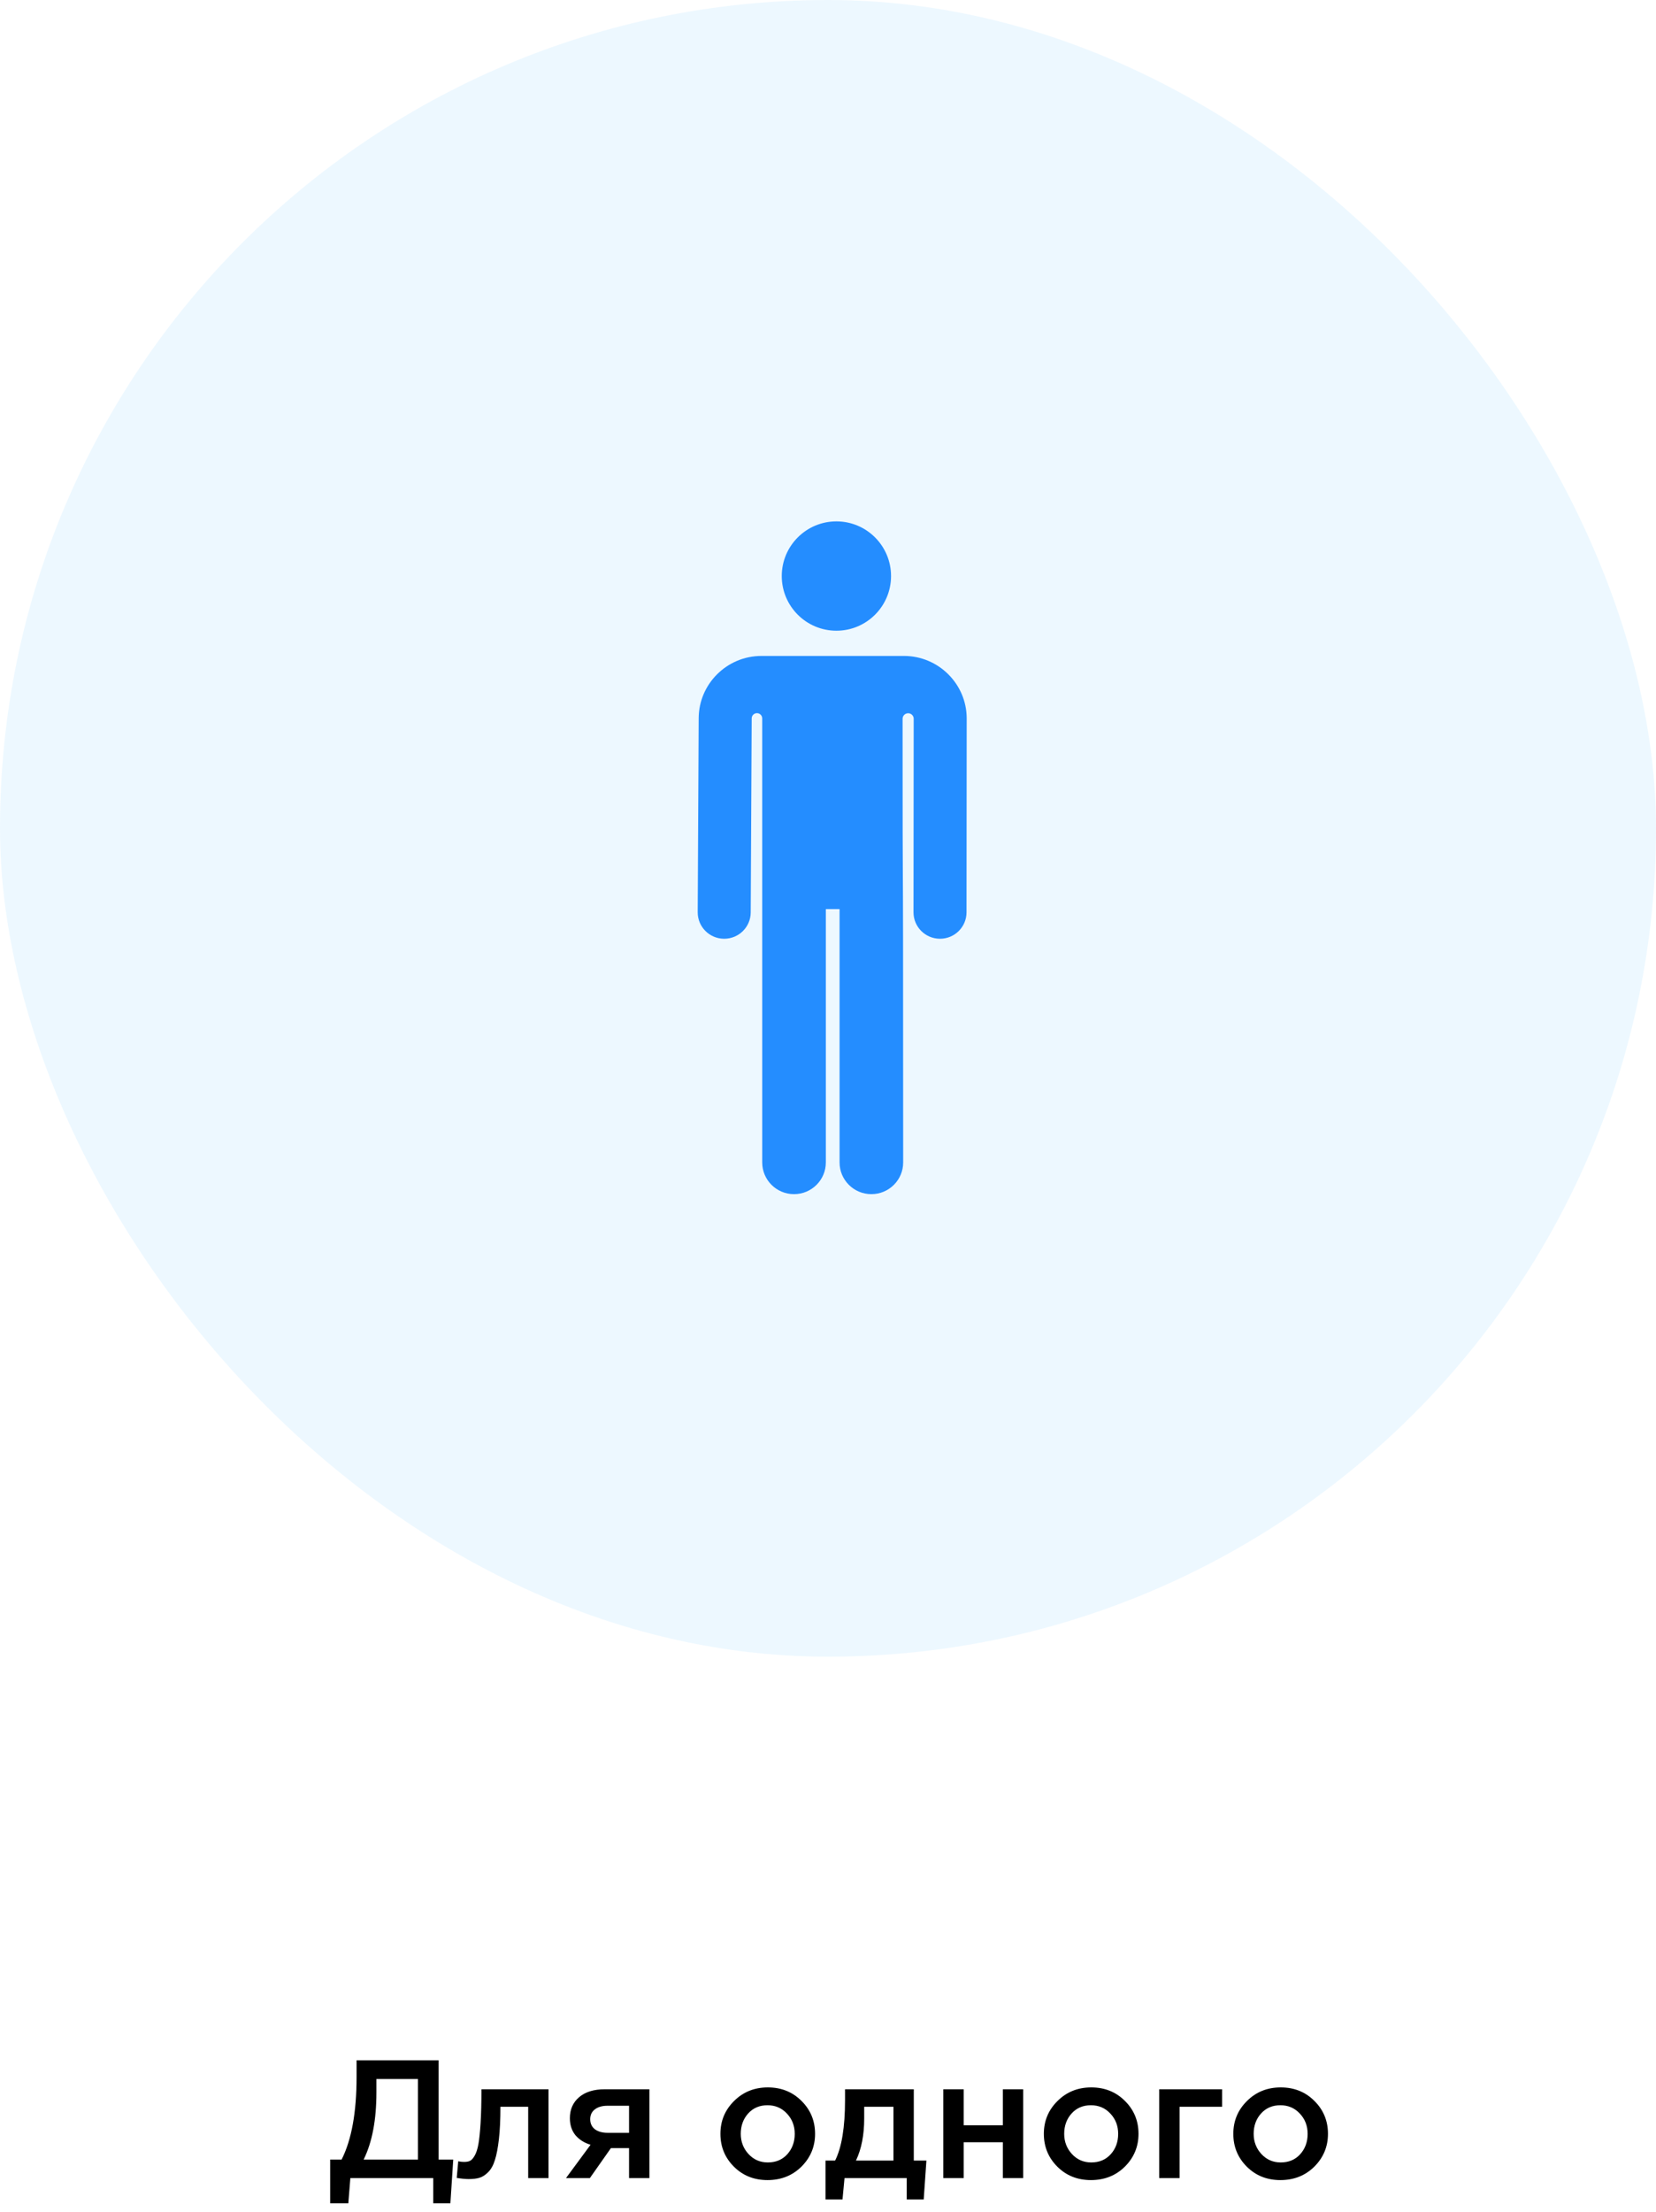 <svg width="197" height="263" viewBox="0 0 197 263" fill="none" xmlns="http://www.w3.org/2000/svg">
<rect width="197" height="197" rx="98.5" fill="#49B8FF" fill-opacity="0.1"/>
<path fill-rule="evenodd" clip-rule="evenodd" d="M106 68.5C106 72.09 103.09 75 99.5 75C95.91 75 93 72.09 93 68.5C93 64.91 95.91 62 99.5 62C103.09 62 106 64.91 106 68.5ZM90.578 78H107.539C111.632 78 114.979 81.318 115 85.396C115 85.403 115 85.409 115 85.415L114.978 108.491C114.977 110.225 113.565 111.629 111.825 111.629H111.822C110.081 111.628 108.671 110.22 108.672 108.485L108.694 85.422V85.421C108.666 85.069 108.364 84.802 108.009 84.816C107.654 84.829 107.374 85.12 107.374 85.473C107.375 99.35 107.388 101.543 107.403 103.955C107.422 107.006 107.443 110.406 107.443 138.231C107.443 140.312 105.749 142 103.659 142C101.57 142 99.876 140.312 99.876 138.231V108.102H98.242V138.231C98.242 140.312 96.548 142 94.458 142C92.369 142 90.675 140.312 90.675 138.231L90.673 85.427C90.673 85.085 90.395 84.806 90.052 84.804C89.708 84.802 89.427 85.077 89.423 85.42V85.428L89.306 108.504C89.297 110.233 87.888 111.629 86.153 111.629H86.137C84.396 111.621 82.991 110.207 83 108.473L83.117 85.396C83.137 81.318 86.484 78 90.578 78Z" fill="#248DFF"/>
<path d="M39.278 262V256.8H40.638C41.825 254.453 42.418 251.18 42.418 246.98V245H52.178V256.8H53.918L53.578 262H51.538V259H41.678L41.438 262H39.278ZM43.258 256.8H49.718V247.22H44.778V248.82C44.778 252.087 44.272 254.747 43.258 256.8ZM55.752 259.12C55.366 259.12 54.892 259.073 54.333 258.98L54.513 257C54.726 257.053 54.959 257.08 55.212 257.08C55.492 257.08 55.719 257.04 55.892 256.96C56.079 256.88 56.266 256.68 56.453 256.36C56.653 256.027 56.806 255.56 56.913 254.96C57.019 254.36 57.106 253.52 57.172 252.44C57.239 251.347 57.273 250.013 57.273 248.44H65.252V259H62.833V250.52H59.532C59.532 252.027 59.472 253.307 59.352 254.36C59.233 255.413 59.072 256.247 58.873 256.86C58.686 257.473 58.419 257.953 58.072 258.3C57.739 258.633 57.399 258.853 57.053 258.96C56.706 259.067 56.273 259.12 55.752 259.12ZM67.333 259L70.253 255.04C69.507 254.813 68.907 254.433 68.453 253.9C68.013 253.353 67.793 252.68 67.793 251.88C67.793 250.84 68.16 250.007 68.893 249.38C69.627 248.753 70.647 248.44 71.953 248.44H77.253V259H74.833V255.44H72.673L70.173 259H67.333ZM72.293 253.62H74.833V250.4H72.273C71.633 250.4 71.127 250.547 70.753 250.84C70.393 251.12 70.213 251.507 70.213 252C70.213 252.507 70.4 252.907 70.773 253.2C71.16 253.48 71.667 253.62 72.293 253.62ZM91.302 259.24C89.702 259.24 88.368 258.707 87.302 257.64C86.235 256.573 85.702 255.273 85.702 253.74C85.702 252.207 86.242 250.907 87.322 249.84C88.402 248.76 89.742 248.22 91.342 248.22C92.942 248.22 94.275 248.753 95.342 249.82C96.422 250.887 96.962 252.193 96.962 253.74C96.962 255.26 96.422 256.56 95.342 257.64C94.262 258.707 92.915 259.24 91.302 259.24ZM91.342 257.14C92.302 257.14 93.075 256.813 93.662 256.16C94.248 255.507 94.542 254.7 94.542 253.74C94.542 252.793 94.235 251.993 93.622 251.34C93.008 250.673 92.235 250.34 91.302 250.34C90.355 250.34 89.588 250.667 89.002 251.32C88.415 251.973 88.122 252.78 88.122 253.74C88.122 254.673 88.428 255.473 89.042 256.14C89.655 256.807 90.422 257.14 91.342 257.14ZM98.206 261.54V256.92H99.346C100.133 255.347 100.526 252.953 100.526 249.74V248.44H108.706V256.92H110.206L109.886 261.54H107.866V259H100.466L100.226 261.54H98.206ZM101.826 256.92H106.286V250.52H102.806V251.92C102.806 253.88 102.48 255.547 101.826 256.92ZM112.219 259V248.44H114.639V252.72H119.299V248.44H121.719V259H119.299V254.74H114.639V259H112.219ZM129.778 259.24C128.178 259.24 126.845 258.707 125.778 257.64C124.712 256.573 124.178 255.273 124.178 253.74C124.178 252.207 124.718 250.907 125.798 249.84C126.878 248.76 128.218 248.22 129.818 248.22C131.418 248.22 132.752 248.753 133.818 249.82C134.898 250.887 135.438 252.193 135.438 253.74C135.438 255.26 134.898 256.56 133.818 257.64C132.738 258.707 131.392 259.24 129.778 259.24ZM129.818 257.14C130.778 257.14 131.552 256.813 132.138 256.16C132.725 255.507 133.018 254.7 133.018 253.74C133.018 252.793 132.712 251.993 132.098 251.34C131.485 250.673 130.712 250.34 129.778 250.34C128.832 250.34 128.065 250.667 127.478 251.32C126.892 251.973 126.598 252.78 126.598 253.74C126.598 254.673 126.905 255.473 127.518 256.14C128.132 256.807 128.898 257.14 129.818 257.14ZM137.903 259V248.44H145.383V250.52H140.323V259H137.903ZM152.317 259.24C150.717 259.24 149.384 258.707 148.317 257.64C147.251 256.573 146.717 255.273 146.717 253.74C146.717 252.207 147.257 250.907 148.337 249.84C149.417 248.76 150.757 248.22 152.357 248.22C153.957 248.22 155.291 248.753 156.357 249.82C157.437 250.887 157.977 252.193 157.977 253.74C157.977 255.26 157.437 256.56 156.357 257.64C155.277 258.707 153.931 259.24 152.317 259.24ZM152.357 257.14C153.317 257.14 154.091 256.813 154.677 256.16C155.264 255.507 155.557 254.7 155.557 253.74C155.557 252.793 155.251 251.993 154.637 251.34C154.024 250.673 153.251 250.34 152.317 250.34C151.371 250.34 150.604 250.667 150.017 251.32C149.431 251.973 149.137 252.78 149.137 253.74C149.137 254.673 149.444 255.473 150.057 256.14C150.671 256.807 151.437 257.14 152.357 257.14Z" fill="black"/>
</svg>
